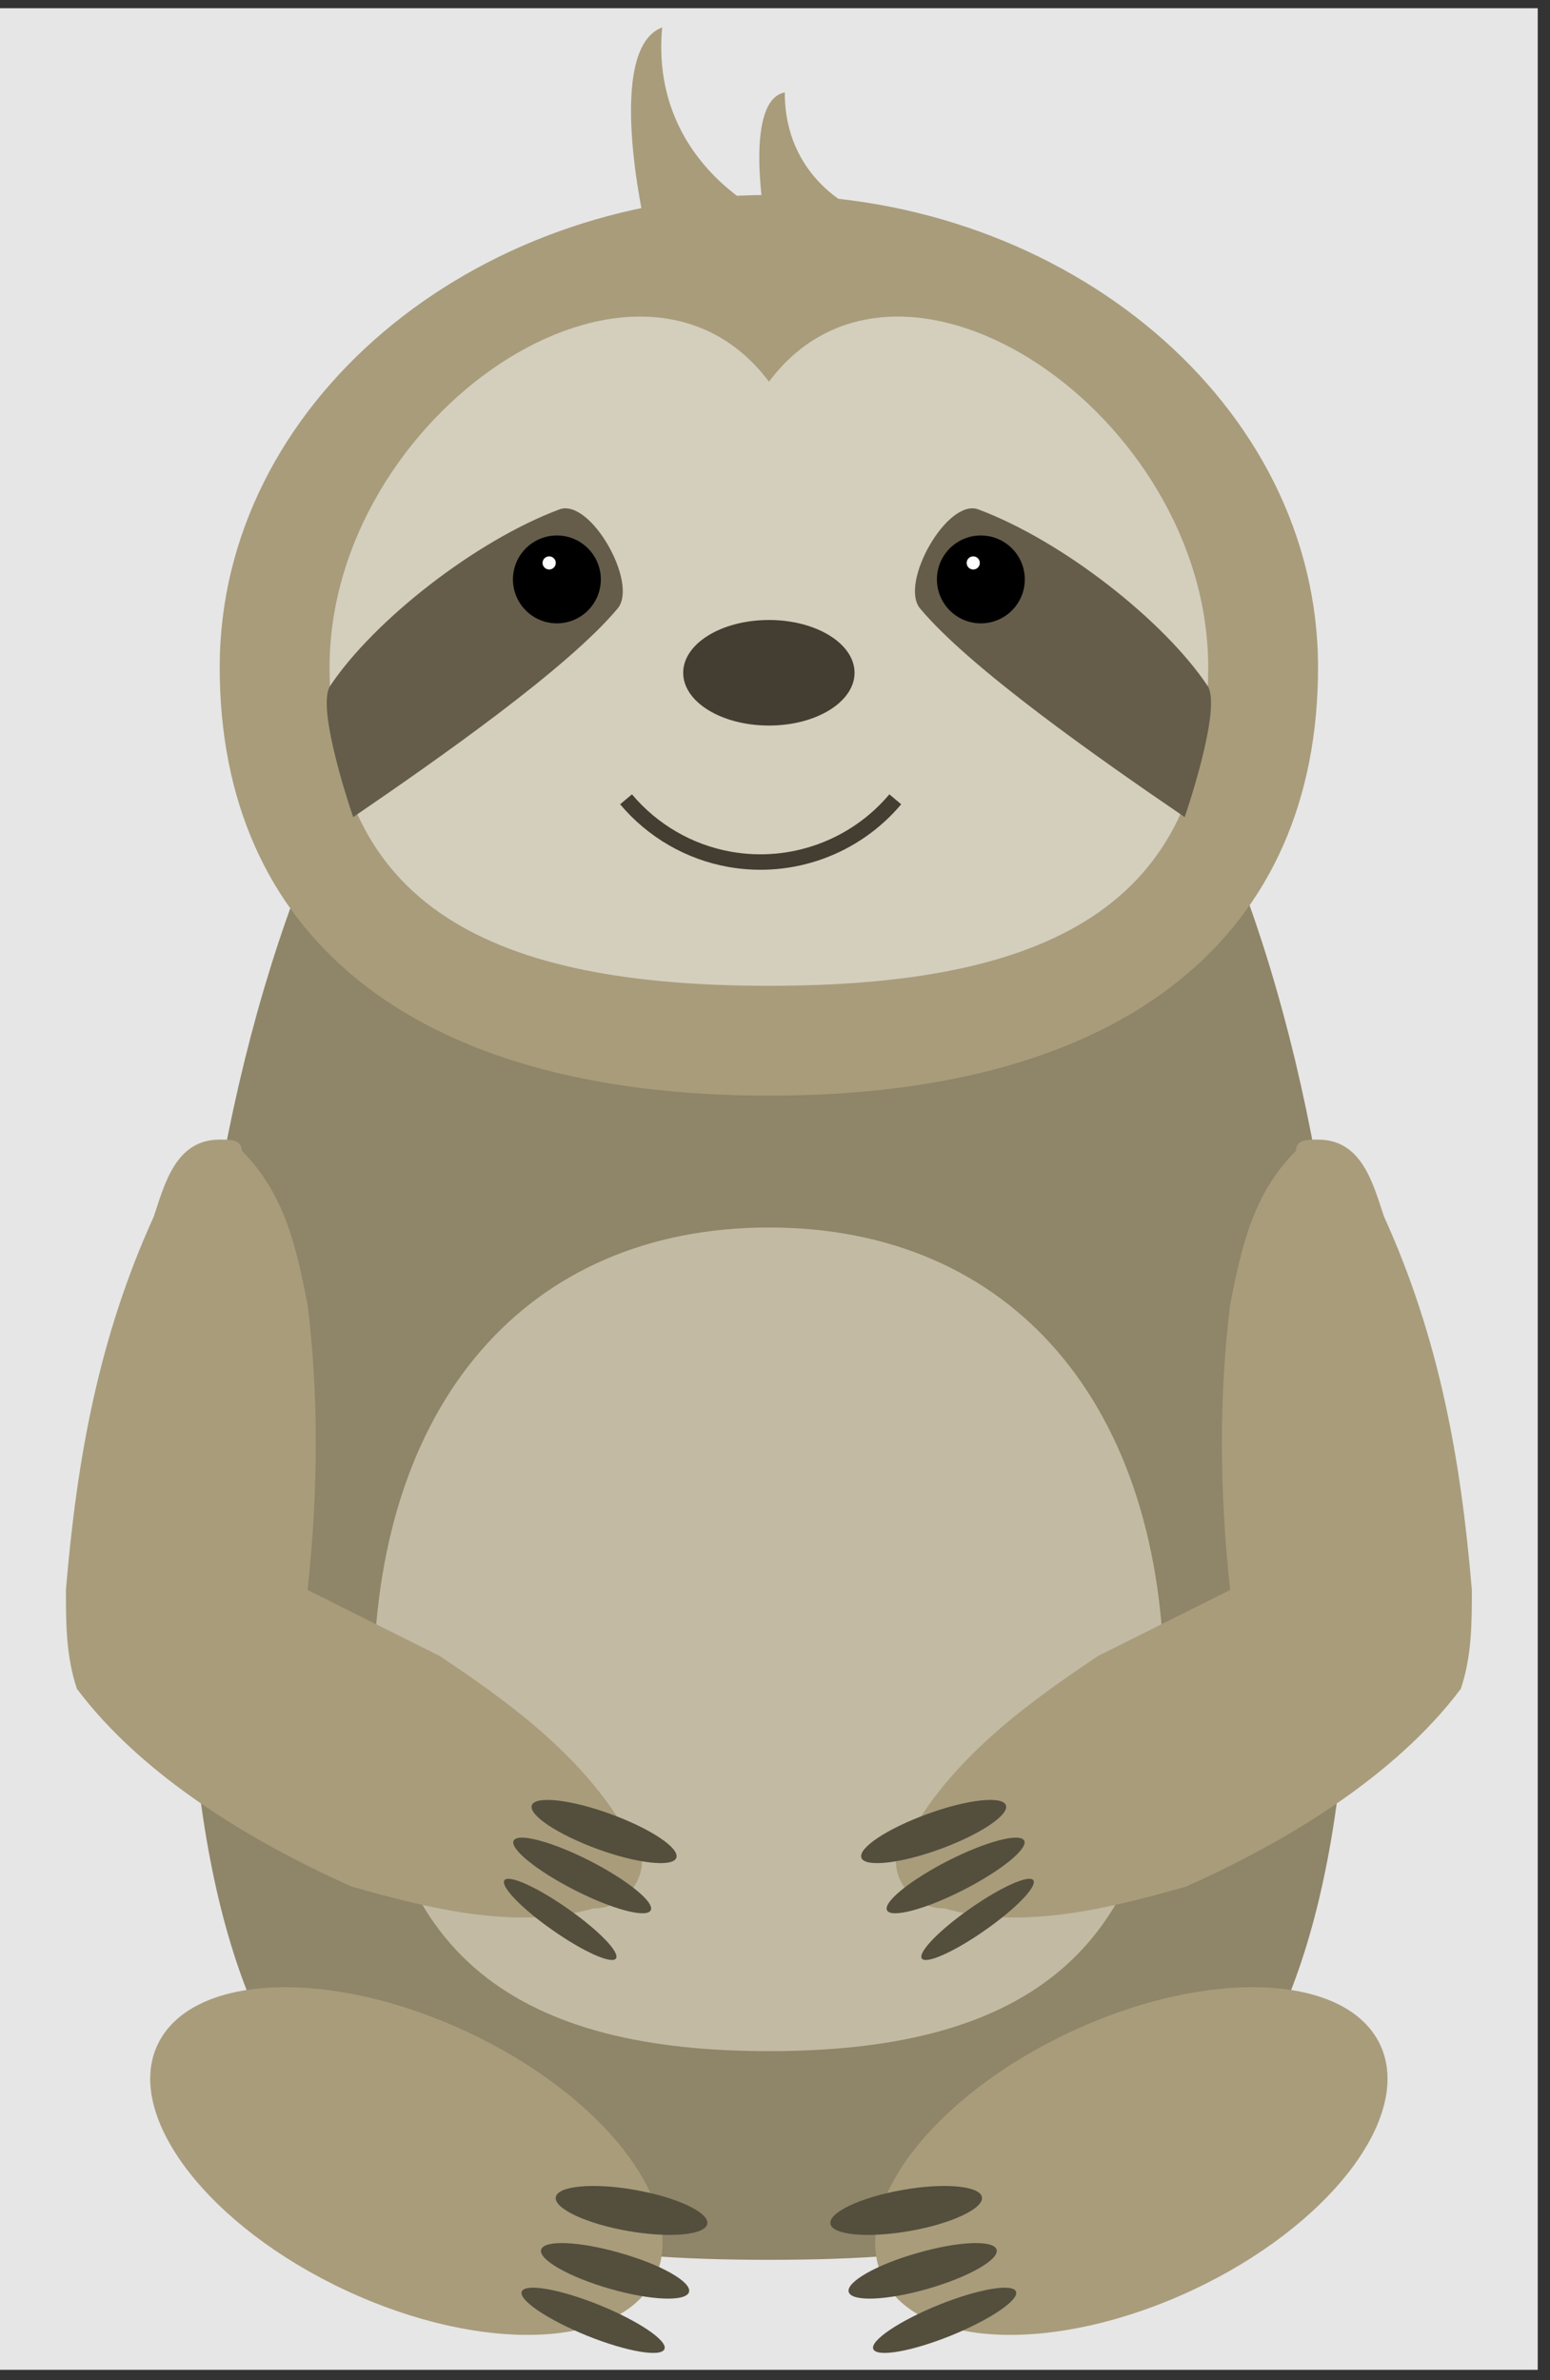 <?xml version="1.0" encoding="UTF-8"?>
<svg xmlns="http://www.w3.org/2000/svg" xmlns:xlink="http://www.w3.org/1999/xlink" width="39.685" height="60.945" viewBox="0 0 39.685 60.945">
<rect x="0" y="0" width="39.685" height="60.945" fill="#333333" stroke="none"/>
<defs>
<clipPath id="clip-0">
<path clip-rule="nonzero" d="M 0 0.211 L 39.371 0.211 L 39.371 60.68 L 0 60.68 Z M 0 0.211 "/>
</clipPath>
<clipPath id="clip-1">
<path clip-rule="nonzero" d="M 16 0.211 L 22 0.211 L 22 6 L 16 6 Z M 16 0.211 "/>
</clipPath>
<clipPath id="clip-2">
<path clip-rule="nonzero" d="M 13 58 L 18 58 L 18 60.68 L 13 60.68 Z M 13 58 "/>
</clipPath>
<clipPath id="clip-3">
<path clip-rule="nonzero" d="M 22 58 L 27 58 L 27 60.68 L 22 60.68 Z M 22 58 "/>
</clipPath>
</defs>
<g clip-path="url(#clip-0)">
<path fill-rule="nonzero" fill="rgb(89.999%, 89.999%, 89.999%)" fill-opacity="1" d="M 0 60.68 L 39.371 60.68 L 39.371 0.211 L 0 0.211 Z M 0 60.68 "/>
</g>
<path fill-rule="nonzero" fill="rgb(56%, 51.999%, 40.999%)" fill-opacity="1" d="M 34.59 40.148 C 34.59 55.895 28.684 57.863 19.688 57.863 C 10.688 57.863 4.781 55.895 4.781 40.148 C 4.781 24.398 10.688 11.461 19.688 11.461 C 28.965 11.461 34.59 24.398 34.59 40.148 Z M 34.59 40.148 "/>
<path fill-rule="nonzero" fill="rgb(76.117%, 72.823%, 63.765%)" fill-opacity="1" d="M 29.809 43.242 C 29.809 50.27 25.871 52.52 19.688 52.52 C 13.5 52.52 9.562 50.27 9.562 43.242 C 9.562 35.93 13.5 31.43 19.688 31.43 C 25.871 31.43 29.809 35.93 29.809 43.242 Z M 29.809 43.242 "/>
<g clip-path="url(#clip-1)">
<path fill-rule="nonzero" fill="rgb(65.88%, 61.176%, 48.235%)" fill-opacity="1" d="M 16.512 5.77 C 16.512 5.77 15.469 1.254 16.953 0.703 C 16.645 4.098 19.555 5.445 19.555 5.445 C 19.555 5.445 19.07 2.559 20.094 2.367 C 20.086 4.547 21.852 5.32 21.852 5.32 Z M 16.512 5.77 "/>
</g>
<path fill-rule="nonzero" fill="rgb(65.88%, 61.176%, 48.235%)" fill-opacity="1" d="M 33.746 17.086 C 33.746 10.336 27.277 4.992 19.688 4.992 C 12.094 4.992 5.625 10.336 5.625 17.086 C 5.625 23.836 10.406 28.055 19.688 28.055 C 28.965 28.055 33.746 23.836 33.746 17.086 Z M 33.746 17.086 "/>
<path fill-rule="nonzero" fill="rgb(82.939%, 80.588%, 74.117%)" fill-opacity="1" d="M 30.934 17.086 C 30.934 10.617 23.059 5.273 19.688 9.773 C 16.312 5.273 8.438 10.617 8.438 17.086 C 8.438 23.273 12.656 25.242 19.688 25.242 C 26.715 25.242 30.934 23.273 30.934 17.086 Z M 30.934 17.086 "/>
<path fill-rule="nonzero" fill="rgb(39.529%, 36.703%, 28.94%)" fill-opacity="1" d="M 30.332 20.922 C 28.156 19.438 24.828 17.105 23.559 15.582 C 23.016 14.938 24.254 12.75 25.047 13.043 C 27.203 13.848 29.801 15.891 30.918 17.562 C 31.297 18.133 30.332 20.922 30.332 20.922 Z M 30.332 20.922 "/>
<path fill-rule="nonzero" fill="rgb(39.529%, 36.703%, 28.94%)" fill-opacity="1" d="M 9.043 20.922 C 11.215 19.438 14.543 17.105 15.812 15.582 C 16.355 14.938 15.117 12.75 14.324 13.043 C 12.168 13.848 9.57 15.891 8.453 17.562 C 8.074 18.133 9.043 20.922 9.043 20.922 Z M 9.043 20.922 "/>
<path fill-rule="nonzero" fill="rgb(0%, 0%, 0%)" fill-opacity="1" d="M 26.238 14.836 C 26.238 14.215 25.734 13.711 25.113 13.711 C 24.492 13.711 23.988 14.215 23.988 14.836 C 23.988 15.457 24.492 15.961 25.113 15.961 C 25.734 15.961 26.238 15.457 26.238 14.836 Z M 26.238 14.836 "/>
<path fill-rule="nonzero" fill="rgb(0%, 0%, 0%)" fill-opacity="1" d="M 15.383 14.836 C 15.383 14.215 14.879 13.711 14.258 13.711 C 13.637 13.711 13.133 14.215 13.133 14.836 C 13.133 15.457 13.637 15.961 14.258 15.961 C 14.879 15.961 15.383 15.457 15.383 14.836 Z M 15.383 14.836 "/>
<path fill-rule="nonzero" fill="rgb(100%, 100%, 100%)" fill-opacity="1" d="M 14.23 14.414 C 14.23 14.32 14.152 14.246 14.062 14.246 C 13.969 14.246 13.891 14.32 13.891 14.414 C 13.891 14.508 13.969 14.582 14.062 14.582 C 14.152 14.582 14.23 14.508 14.23 14.414 Z M 14.23 14.414 "/>
<path fill-rule="nonzero" fill="rgb(100%, 100%, 100%)" fill-opacity="1" d="M 25.086 14.414 C 25.086 14.32 25.012 14.246 24.918 14.246 C 24.824 14.246 24.75 14.32 24.75 14.414 C 24.75 14.508 24.824 14.582 24.918 14.582 C 25.012 14.582 25.086 14.508 25.086 14.414 Z M 25.086 14.414 "/>
<path fill-rule="nonzero" fill="rgb(26.352%, 24.469%, 19.292%)" fill-opacity="1" d="M 21.879 17.227 C 21.879 16.48 20.898 15.875 19.688 15.875 C 18.473 15.875 17.492 16.48 17.492 17.227 C 17.492 17.973 18.473 18.578 19.688 18.578 C 20.898 18.578 21.879 17.973 21.879 17.227 Z M 21.879 17.227 "/>
<path fill="none" stroke-width="0.399" stroke-linecap="butt" stroke-linejoin="miter" stroke="rgb(26.352%, 24.469%, 19.292%)" stroke-opacity="1" stroke-miterlimit="10" d="M 3.262 43.937 C 2.218 42.697 0.592 42.106 -1.002 42.386 C -2.053 42.571 -3.002 43.122 -3.687 43.937 " transform="matrix(0.992, 0, 0, -0.992, 19.686, 64.052)"/>
<path fill-rule="nonzero" fill="rgb(65.88%, 61.176%, 48.235%)" fill-opacity="1" d="M 5.625 29.18 C 4.5 29.18 4.219 30.305 3.938 31.148 C 2.531 34.242 1.969 37.336 1.688 40.711 C 1.688 41.555 1.688 42.398 1.969 43.242 C 3.656 45.492 6.469 47.176 9 48.305 C 10.969 48.867 13.219 49.426 15.188 48.867 C 16.312 48.867 16.875 47.461 16.031 46.898 C 14.906 44.93 12.938 43.523 11.25 42.398 C 10.125 41.836 9 41.273 7.875 40.711 C 8.156 38.18 8.156 35.648 7.875 33.398 C 7.594 31.992 7.312 30.586 6.188 29.461 C 6.188 29.18 5.906 29.18 5.625 29.18 Z M 5.625 29.18 "/>
<path fill-rule="nonzero" fill="rgb(65.88%, 61.176%, 48.235%)" fill-opacity="1" d="M 33.746 29.18 C 34.871 29.18 35.152 30.305 35.434 31.148 C 36.84 34.242 37.402 37.336 37.684 40.711 C 37.684 41.555 37.684 42.398 37.402 43.242 C 35.715 45.492 32.902 47.176 30.371 48.305 C 28.402 48.867 26.152 49.426 24.188 48.867 C 23.059 48.867 22.5 47.461 23.344 46.898 C 24.465 44.93 26.438 43.523 28.121 42.398 C 29.246 41.836 30.371 41.273 31.496 40.711 C 31.215 38.18 31.215 35.648 31.496 33.398 C 31.777 31.992 32.059 30.586 33.184 29.461 C 33.184 29.18 33.465 29.18 33.746 29.18 Z M 33.746 29.18 "/>
<path fill-rule="nonzero" fill="rgb(32.939%, 30.588%, 24.117%)" fill-opacity="1" d="M 23.742 46.449 C 22.719 46.82 21.965 47.32 22.055 47.57 C 22.145 47.816 23.047 47.719 24.066 47.348 C 25.09 46.973 25.844 46.473 25.754 46.223 C 25.664 45.977 24.762 46.074 23.742 46.449 Z M 23.742 46.449 "/>
<path fill-rule="nonzero" fill="rgb(32.939%, 30.588%, 24.117%)" fill-opacity="1" d="M 24.273 47.645 C 23.305 48.141 22.605 48.707 22.711 48.914 C 22.816 49.121 23.688 48.891 24.656 48.398 C 25.629 47.902 26.328 47.336 26.223 47.129 C 26.113 46.922 25.242 47.152 24.273 47.645 Z M 24.273 47.645 "/>
<path fill-rule="nonzero" fill="rgb(32.939%, 30.588%, 24.117%)" fill-opacity="1" d="M 24.836 48.871 C 24.047 49.422 23.496 49.992 23.602 50.148 C 23.707 50.301 24.434 49.977 25.223 49.422 C 26.012 48.871 26.562 48.301 26.457 48.145 C 26.352 47.992 25.625 48.316 24.836 48.871 Z M 24.836 48.871 "/>
<path fill-rule="nonzero" fill="rgb(32.939%, 30.588%, 24.117%)" fill-opacity="1" d="M 15.305 47.348 C 16.324 47.719 17.227 47.816 17.316 47.57 C 17.406 47.32 16.652 46.82 15.633 46.449 C 14.609 46.074 13.707 45.977 13.617 46.223 C 13.527 46.473 14.281 46.973 15.305 47.348 Z M 15.305 47.348 "/>
<path fill-rule="nonzero" fill="rgb(32.939%, 30.588%, 24.117%)" fill-opacity="1" d="M 14.715 48.398 C 15.684 48.891 16.555 49.121 16.66 48.914 C 16.766 48.707 16.066 48.141 15.098 47.645 C 14.129 47.152 13.258 46.922 13.152 47.129 C 13.043 47.336 13.746 47.902 14.715 48.398 Z M 14.715 48.398 "/>
<path fill-rule="nonzero" fill="rgb(32.939%, 30.588%, 24.117%)" fill-opacity="1" d="M 14.148 49.422 C 14.938 49.977 15.664 50.301 15.77 50.148 C 15.879 49.992 15.324 49.422 14.535 48.871 C 13.746 48.316 13.02 47.992 12.914 48.145 C 12.809 48.301 13.359 48.871 14.148 49.422 Z M 14.148 49.422 "/>
<path fill-rule="nonzero" fill="rgb(65.88%, 61.176%, 48.235%)" fill-opacity="1" d="M 35.34 52.363 C 34.484 50.531 30.941 50.379 27.422 52.02 C 23.902 53.66 21.742 56.477 22.594 58.305 C 23.449 60.137 26.992 60.289 30.512 58.648 C 34.031 57.008 36.191 54.191 35.34 52.363 Z M 35.34 52.363 "/>
<path fill-rule="nonzero" fill="rgb(65.88%, 61.176%, 48.235%)" fill-opacity="1" d="M 16.777 58.305 C 17.629 56.477 15.469 53.66 11.949 52.02 C 8.43 50.379 4.887 50.531 4.031 52.363 C 3.18 54.191 5.34 57.008 8.859 58.648 C 12.379 60.289 15.922 60.137 16.777 58.305 Z M 16.777 58.305 "/>
<path fill-rule="nonzero" fill="rgb(32.939%, 30.588%, 24.117%)" fill-opacity="1" d="M 18.109 56.941 C 18.16 56.652 17.332 56.262 16.262 56.074 C 15.191 55.883 14.281 55.969 14.23 56.258 C 14.18 56.547 15.008 56.938 16.078 57.125 C 17.148 57.312 18.059 57.23 18.109 56.941 Z M 18.109 56.941 "/>
<path fill-rule="nonzero" fill="rgb(32.939%, 30.588%, 24.117%)" fill-opacity="1" d="M 17.641 58.688 C 17.715 58.434 16.926 57.984 15.879 57.688 C 14.836 57.387 13.93 57.348 13.855 57.602 C 13.781 57.855 14.57 58.305 15.617 58.605 C 16.66 58.906 17.566 58.941 17.641 58.688 Z M 17.641 58.688 "/>
<g clip-path="url(#clip-2)">
<path fill-rule="nonzero" fill="rgb(32.939%, 30.588%, 24.117%)" fill-opacity="1" d="M 17.012 60.148 C 17.098 59.934 16.352 59.43 15.344 59.02 C 14.336 58.613 13.449 58.457 13.359 58.676 C 13.273 58.891 14.02 59.395 15.027 59.805 C 16.035 60.211 16.926 60.367 17.012 60.148 Z M 17.012 60.148 "/>
</g>
<path fill-rule="nonzero" fill="rgb(32.939%, 30.588%, 24.117%)" fill-opacity="1" d="M 25.141 56.258 C 25.09 55.969 24.18 55.883 23.109 56.074 C 22.039 56.262 21.211 56.652 21.262 56.941 C 21.312 57.23 22.223 57.312 23.293 57.125 C 24.363 56.938 25.191 56.547 25.141 56.258 Z M 25.141 56.258 "/>
<path fill-rule="nonzero" fill="rgb(32.939%, 30.588%, 24.117%)" fill-opacity="1" d="M 25.516 57.602 C 25.441 57.348 24.535 57.387 23.492 57.688 C 22.445 57.984 21.656 58.434 21.73 58.688 C 21.805 58.941 22.711 58.906 23.754 58.605 C 24.801 58.305 25.59 57.855 25.516 57.602 Z M 25.516 57.602 "/>
<g clip-path="url(#clip-3)">
<path fill-rule="nonzero" fill="rgb(32.939%, 30.588%, 24.117%)" fill-opacity="1" d="M 26.012 58.676 C 25.926 58.457 25.035 58.613 24.027 59.02 C 23.02 59.43 22.273 59.934 22.359 60.148 C 22.449 60.367 23.336 60.211 24.344 59.805 C 25.352 59.395 26.098 58.891 26.012 58.676 Z M 26.012 58.676 "/>
</g>
</svg>
